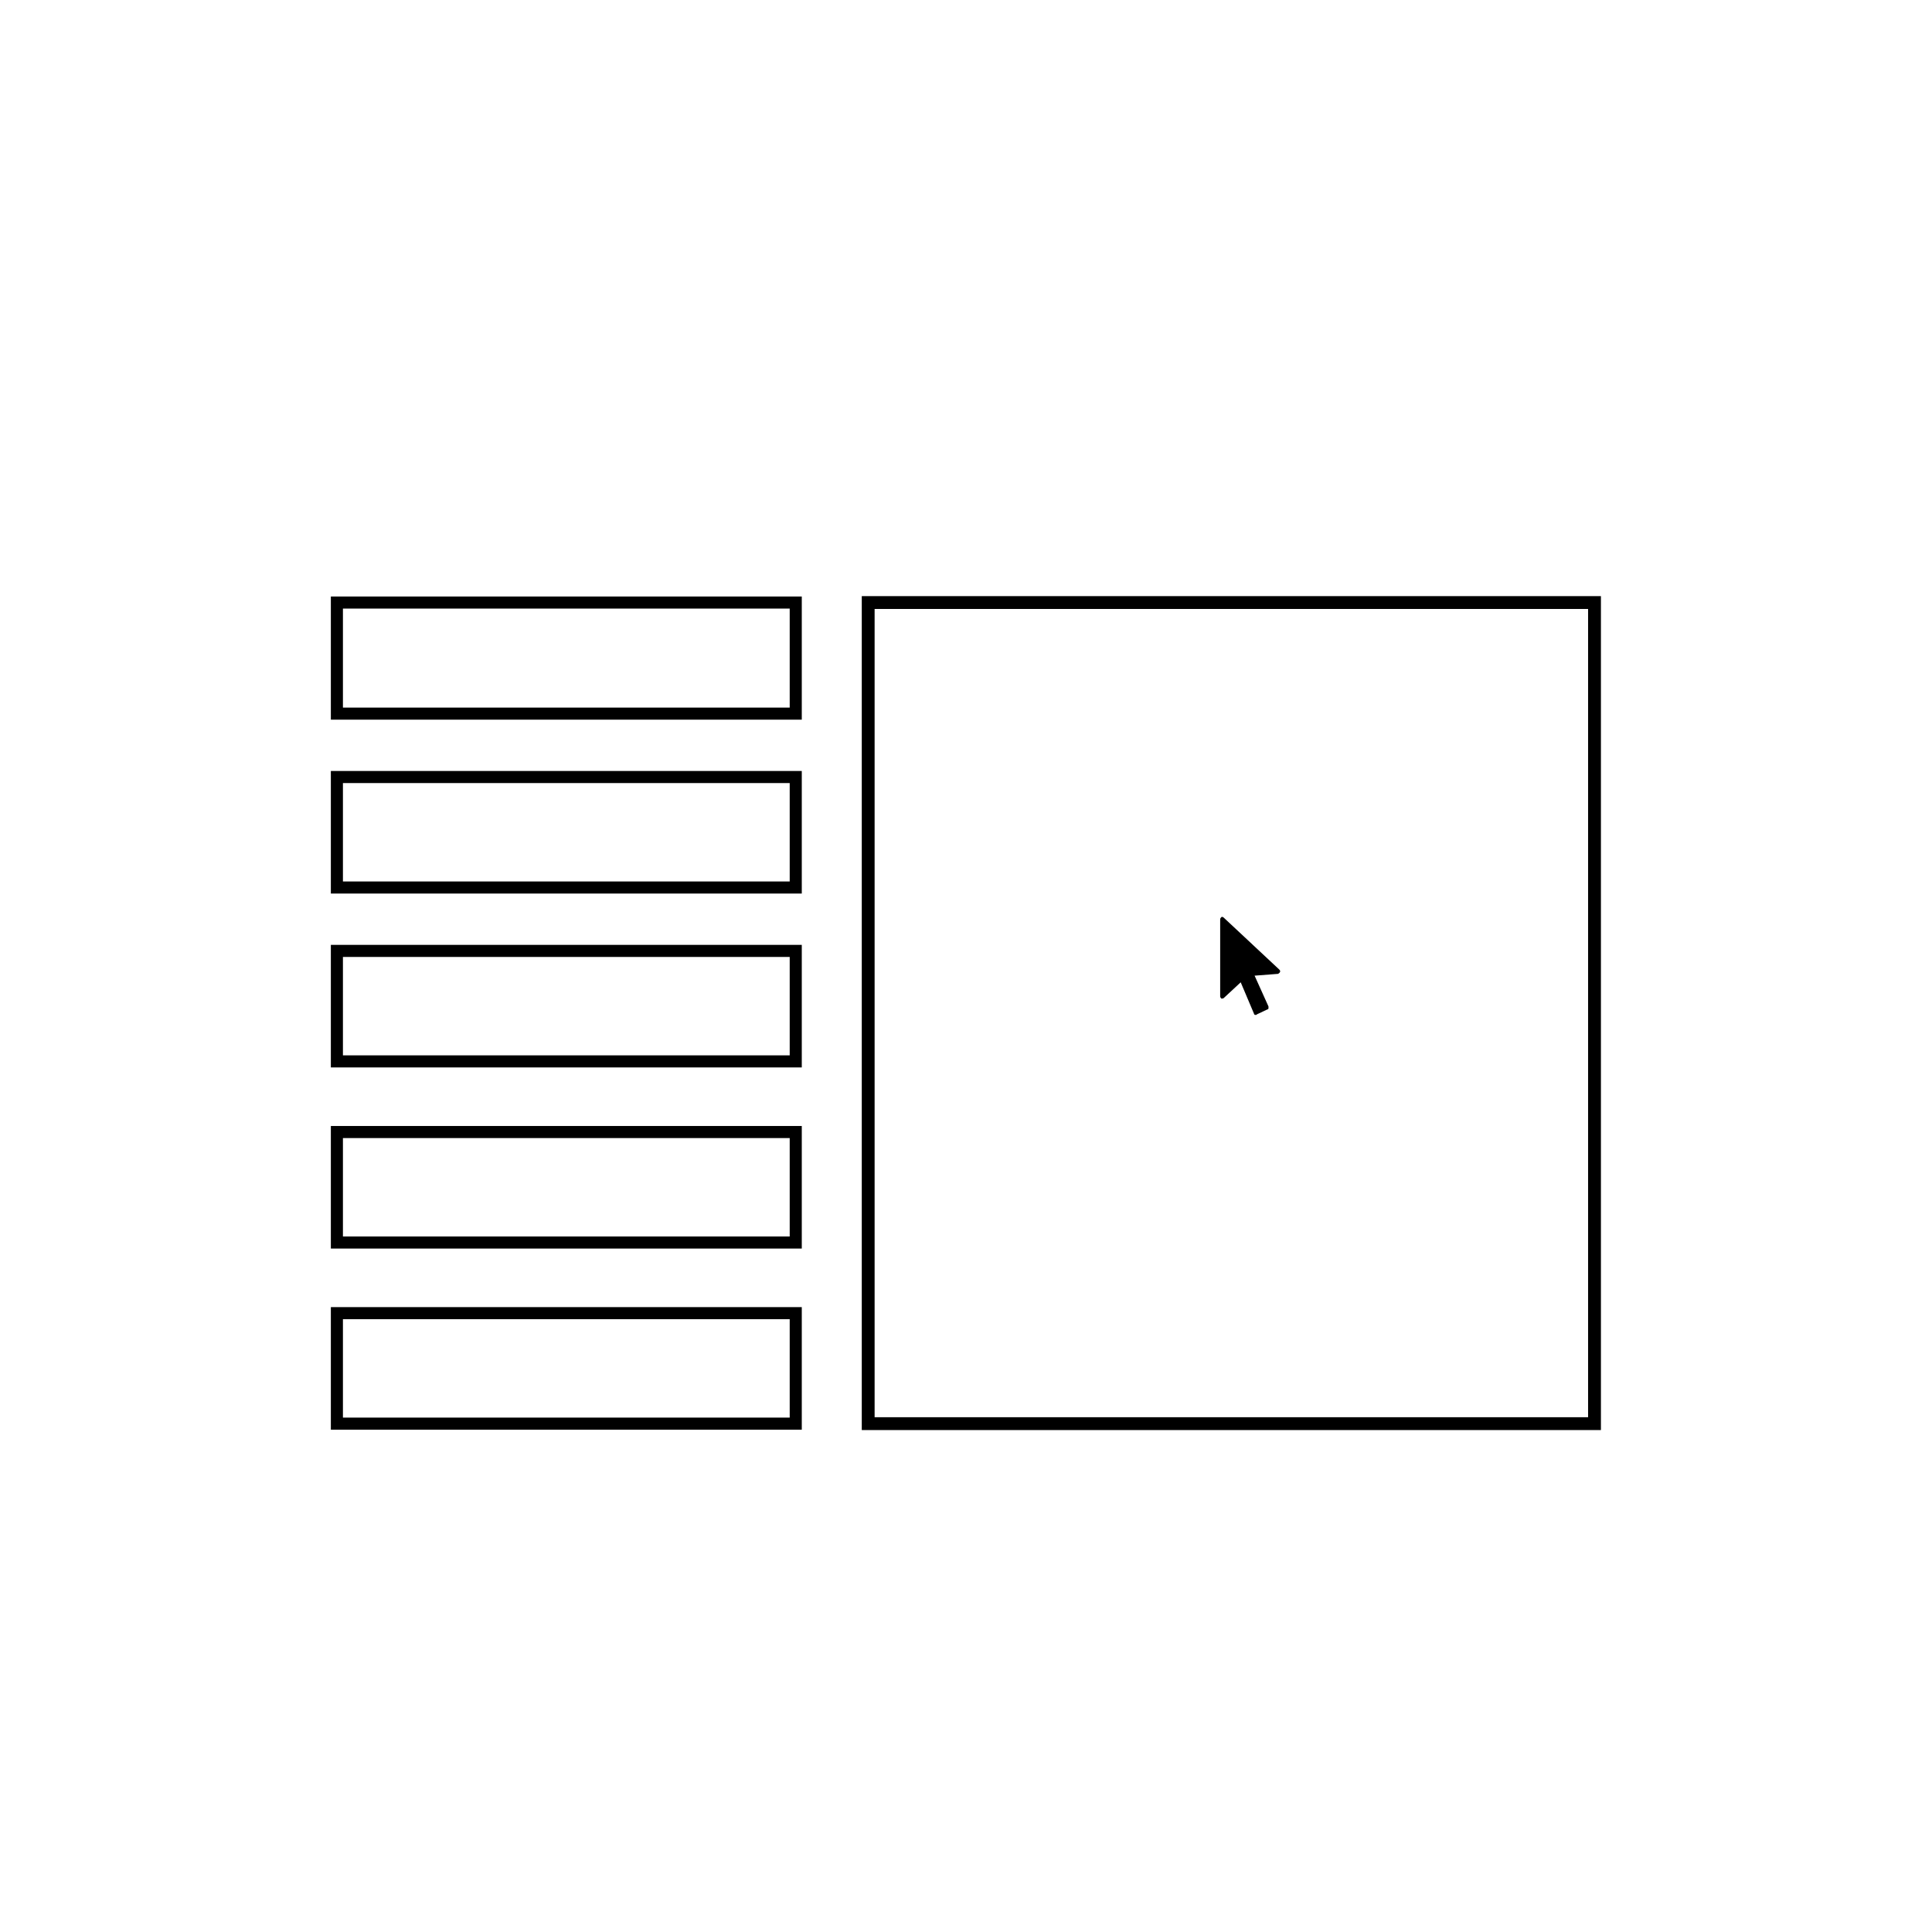 <svg
  xmlns="http://www.w3.org/2000/svg"
  width="320"
  height="320"
  viewBox="0 0 320 320">
  <path id="main_7" d="M212.8,231.3h-64v-14h64V231.3z" opacity="0" />
  <path id="main_6" d="M202.8,212.5h-54v-14h54V212.5z" opacity="0" />
  <path id="main_5" d="M224.8,193.8h-76v-14h76V193.8z" opacity="0" />
  <path id="main_4" d="M188.8,175h-40v-14h40V175z" opacity="0" />
  <path id="main_3" d="M212.8,156.3h-64v-14h64V156.3z" opacity="0" />
  <path id="main_2" d="M202.8,137.5h-54v-14h54V137.5z" opacity="0" />
  <path id="main_1" d="M224.8,118.8h-76v-14h76V118.8z" opacity="0" />
  <path
    id="main"
    d="M264.2,235.8	H143.8v-136h120.3v136H264.2L264.2,235.8z"
    fill="none"
    stroke="#000000"
    stroke-width="2.126"
    stroke-linecap="square"
    stroke-miterlimit="10" />
  <path
    id="left_5"
    d="M131.8,235.8	h-76v-18.3h76V235.8z"
    fill="none"
    stroke="#000000"
    stroke-width="2"
    stroke-linecap="square"
    stroke-miterlimit="10" />
  <path
    id="left_4"
    d="M131.8,205.8	h-76v-18.3h76V205.8z"
    fill="none"
    stroke="#000000"
    stroke-width="2"
    stroke-linecap="square"
    stroke-miterlimit="10" />
  <path
    id="left_3"
    d="M131.8,175.8	h-76v-18.3h76V175.8z"
    fill="none"
    stroke="#000000"
    stroke-width="2"
    stroke-linecap="square"
    stroke-miterlimit="10" />
  <path
    id="left_2"
    d="M131.8,147h-76	v-18.3h76V147z"
    fill="none"
    stroke="#000000"
    stroke-width="2"
    stroke-linecap="square"
    stroke-miterlimit="10" />
  <path
    id="left_1"
    d="M131.8,118.2	h-76V99.8h76V118.2z"
    fill="none"
    stroke="#000000"
    stroke-width="2"
    stroke-linecap="square"
    stroke-miterlimit="10" />
  <path
    id="cursor"
    d="M208,168.1h-0.1c-0.1,0-0.2-0.1-0.2-0.2l-2.2-5.2l-2.8,2.6c-0.1,0.1-0.3,0.1-0.4,0.1c-0.1-0.1-0.2-0.2-0.2-0.4	v-12.7c0-0.2,0.1-0.3,0.2-0.4c0.1-0.1,0.3,0,0.4,0.1l9.2,8.6c0.1,0.1,0.2,0.3,0.1,0.4c0,0.1-0.2,0.2-0.3,0.3l-3.9,0.3l2.3,5.1	c0,0.1,0,0.2,0,0.3s-0.1,0.2-0.2,0.2l-1.7,0.8C208.1,168.1,208.1,168.1,208,168.1z" />
</svg>

